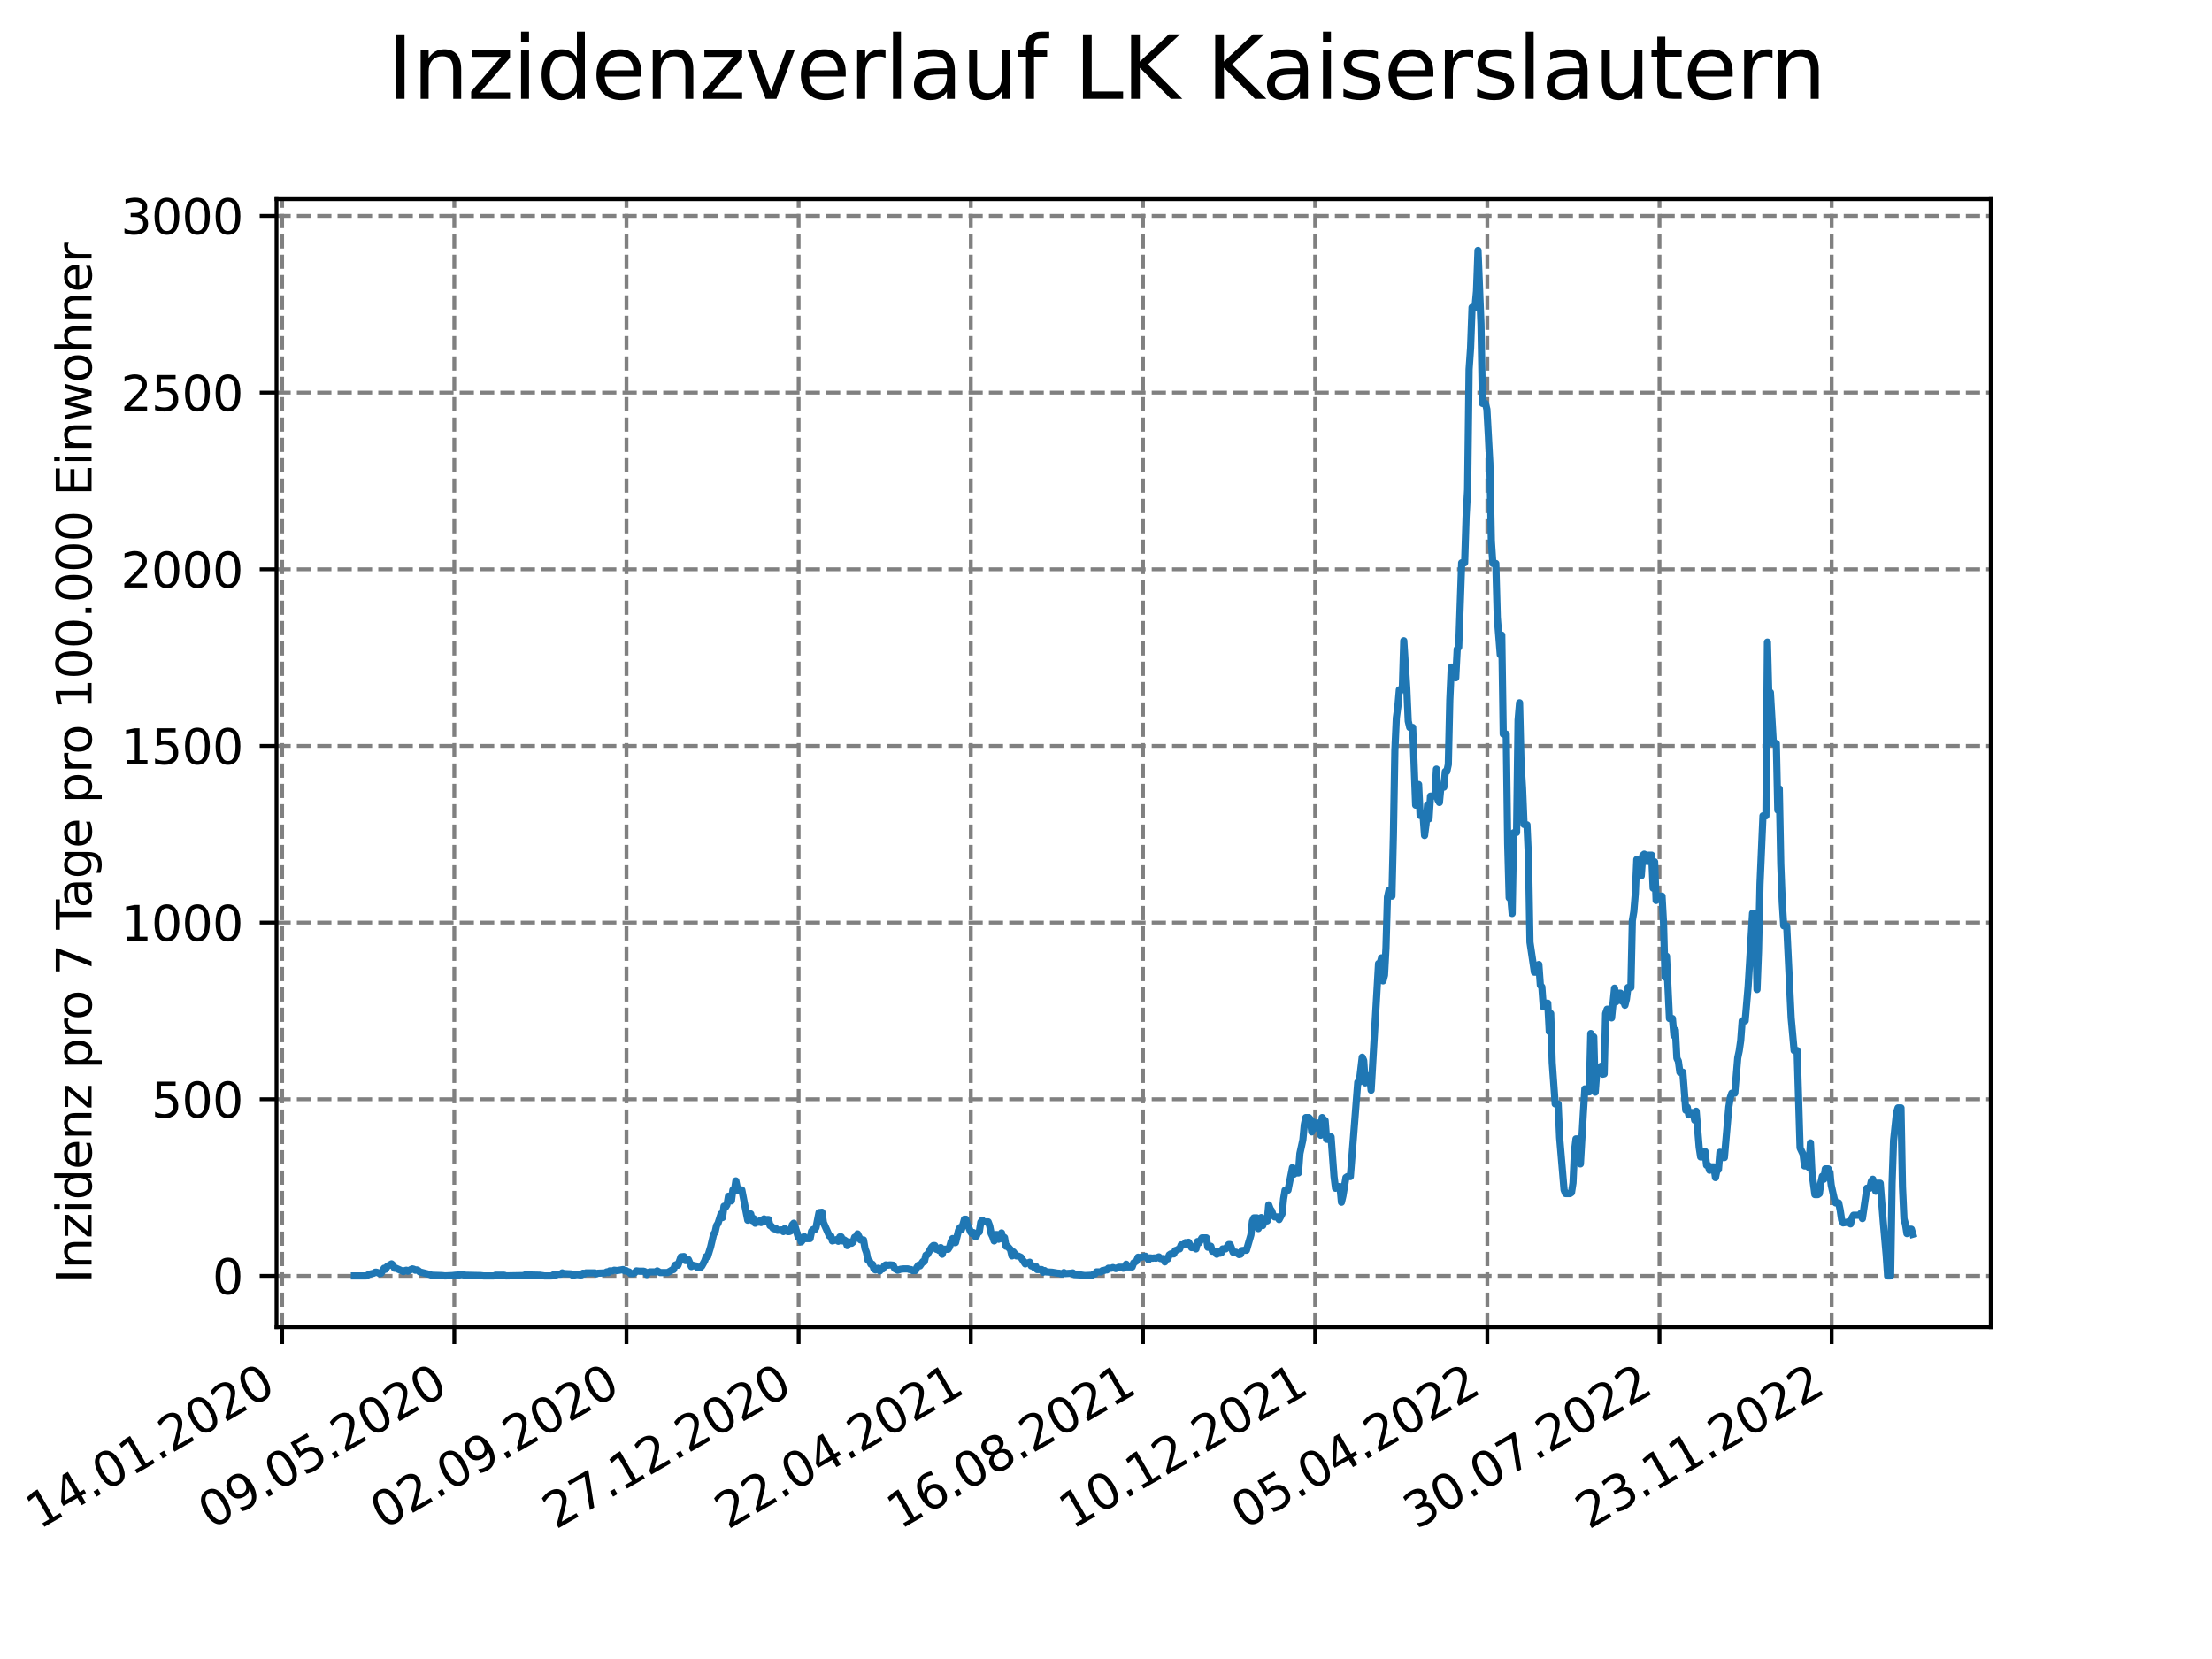 <?xml version="1.0" encoding="utf-8" standalone="no"?>
<!DOCTYPE svg PUBLIC "-//W3C//DTD SVG 1.1//EN"
  "http://www.w3.org/Graphics/SVG/1.1/DTD/svg11.dtd">
<svg xmlns:xlink="http://www.w3.org/1999/xlink" width="460.8pt" height="345.6pt" viewBox="0 0 460.8 345.6" xmlns="http://www.w3.org/2000/svg" version="1.1">
 <defs>
  <style type="text/css">*{stroke-linejoin: round; stroke-linecap: butt}</style>
 </defs>
 <g id="figure_1">
  <g id="patch_1">
   <path d="M 0 345.6 
L 460.8 345.6 
L 460.8 0 
L 0 0 
z
" style="fill: #ffffff"/>
  </g>
  <g id="axes_1">
   <g id="patch_2">
    <path d="M 57.6 276.48 
L 414.72 276.48 
L 414.72 41.472 
L 57.6 41.472 
z
" style="fill: #ffffff"/>
   </g>
   <g id="matplotlib.axis_1">
    <g id="xtick_1">
     <g id="line2d_1">
      <path d="M 58.772 276.48 
L 58.772 41.472 
" clip-path="url(#pdf95f301ed)" style="fill: none; stroke-dasharray: 2.96,1.28; stroke-dashoffset: 0; stroke: #808080; stroke-width: 0.8"/>
     </g>
     <g id="line2d_2">
      <defs>
       <path id="mb9cf28c8ad" d="M 0 0 
L 0 3.5 
" style="stroke: #000000; stroke-width: 0.8"/>
      </defs>
      <g>
       <use xlink:href="#mb9cf28c8ad" x="58.772" y="276.48" style="stroke: #000000; stroke-width: 0.8"/>
      </g>
     </g>
     <g id="text_1">
      <!-- 14.01.2020 -->
      <g transform="translate(8.147 318.689) rotate(-30) scale(0.1 -0.1)">
       <defs>
        <path id="DejaVuSans-31" d="M 794 531 
L 1825 531 
L 1825 4091 
L 703 3866 
L 703 4441 
L 1819 4666 
L 2450 4666 
L 2450 531 
L 3481 531 
L 3481 0 
L 794 0 
L 794 531 
z
" transform="scale(0.016)"/>
        <path id="DejaVuSans-34" d="M 2419 4116 
L 825 1625 
L 2419 1625 
L 2419 4116 
z
M 2253 4666 
L 3047 4666 
L 3047 1625 
L 3713 1625 
L 3713 1100 
L 3047 1100 
L 3047 0 
L 2419 0 
L 2419 1100 
L 313 1100 
L 313 1709 
L 2253 4666 
z
" transform="scale(0.016)"/>
        <path id="DejaVuSans-2e" d="M 684 794 
L 1344 794 
L 1344 0 
L 684 0 
L 684 794 
z
" transform="scale(0.016)"/>
        <path id="DejaVuSans-30" d="M 2034 4250 
Q 1547 4250 1301 3770 
Q 1056 3291 1056 2328 
Q 1056 1369 1301 889 
Q 1547 409 2034 409 
Q 2525 409 2770 889 
Q 3016 1369 3016 2328 
Q 3016 3291 2770 3770 
Q 2525 4250 2034 4250 
z
M 2034 4750 
Q 2819 4750 3233 4129 
Q 3647 3509 3647 2328 
Q 3647 1150 3233 529 
Q 2819 -91 2034 -91 
Q 1250 -91 836 529 
Q 422 1150 422 2328 
Q 422 3509 836 4129 
Q 1250 4750 2034 4750 
z
" transform="scale(0.016)"/>
        <path id="DejaVuSans-32" d="M 1228 531 
L 3431 531 
L 3431 0 
L 469 0 
L 469 531 
Q 828 903 1448 1529 
Q 2069 2156 2228 2338 
Q 2531 2678 2651 2914 
Q 2772 3150 2772 3378 
Q 2772 3750 2511 3984 
Q 2250 4219 1831 4219 
Q 1534 4219 1204 4116 
Q 875 4013 500 3803 
L 500 4441 
Q 881 4594 1212 4672 
Q 1544 4750 1819 4750 
Q 2544 4750 2975 4387 
Q 3406 4025 3406 3419 
Q 3406 3131 3298 2873 
Q 3191 2616 2906 2266 
Q 2828 2175 2409 1742 
Q 1991 1309 1228 531 
z
" transform="scale(0.016)"/>
       </defs>
       <use xlink:href="#DejaVuSans-31"/>
       <use xlink:href="#DejaVuSans-34" x="63.623"/>
       <use xlink:href="#DejaVuSans-2e" x="127.246"/>
       <use xlink:href="#DejaVuSans-30" x="159.033"/>
       <use xlink:href="#DejaVuSans-31" x="222.656"/>
       <use xlink:href="#DejaVuSans-2e" x="286.279"/>
       <use xlink:href="#DejaVuSans-32" x="318.066"/>
       <use xlink:href="#DejaVuSans-30" x="381.689"/>
       <use xlink:href="#DejaVuSans-32" x="445.312"/>
       <use xlink:href="#DejaVuSans-30" x="508.936"/>
      </g>
     </g>
    </g>
    <g id="xtick_2">
     <g id="line2d_3">
      <path d="M 94.639 276.48 
L 94.639 41.472 
" clip-path="url(#pdf95f301ed)" style="fill: none; stroke-dasharray: 2.96,1.28; stroke-dashoffset: 0; stroke: #808080; stroke-width: 0.8"/>
     </g>
     <g id="line2d_4">
      <g>
       <use xlink:href="#mb9cf28c8ad" x="94.639" y="276.48" style="stroke: #000000; stroke-width: 0.8"/>
      </g>
     </g>
     <g id="text_2">
      <!-- 09.05.2020 -->
      <g transform="translate(44.014 318.689) rotate(-30) scale(0.1 -0.1)">
       <defs>
        <path id="DejaVuSans-39" d="M 703 97 
L 703 672 
Q 941 559 1184 500 
Q 1428 441 1663 441 
Q 2288 441 2617 861 
Q 2947 1281 2994 2138 
Q 2813 1869 2534 1725 
Q 2256 1581 1919 1581 
Q 1219 1581 811 2004 
Q 403 2428 403 3163 
Q 403 3881 828 4315 
Q 1253 4750 1959 4750 
Q 2769 4750 3195 4129 
Q 3622 3509 3622 2328 
Q 3622 1225 3098 567 
Q 2575 -91 1691 -91 
Q 1453 -91 1209 -44 
Q 966 3 703 97 
z
M 1959 2075 
Q 2384 2075 2632 2365 
Q 2881 2656 2881 3163 
Q 2881 3666 2632 3958 
Q 2384 4250 1959 4250 
Q 1534 4250 1286 3958 
Q 1038 3666 1038 3163 
Q 1038 2656 1286 2365 
Q 1534 2075 1959 2075 
z
" transform="scale(0.016)"/>
        <path id="DejaVuSans-35" d="M 691 4666 
L 3169 4666 
L 3169 4134 
L 1269 4134 
L 1269 2991 
Q 1406 3038 1543 3061 
Q 1681 3084 1819 3084 
Q 2600 3084 3056 2656 
Q 3513 2228 3513 1497 
Q 3513 744 3044 326 
Q 2575 -91 1722 -91 
Q 1428 -91 1123 -41 
Q 819 9 494 109 
L 494 744 
Q 775 591 1075 516 
Q 1375 441 1709 441 
Q 2250 441 2565 725 
Q 2881 1009 2881 1497 
Q 2881 1984 2565 2268 
Q 2250 2553 1709 2553 
Q 1456 2553 1204 2497 
Q 953 2441 691 2322 
L 691 4666 
z
" transform="scale(0.016)"/>
       </defs>
       <use xlink:href="#DejaVuSans-30"/>
       <use xlink:href="#DejaVuSans-39" x="63.623"/>
       <use xlink:href="#DejaVuSans-2e" x="127.246"/>
       <use xlink:href="#DejaVuSans-30" x="159.033"/>
       <use xlink:href="#DejaVuSans-35" x="222.656"/>
       <use xlink:href="#DejaVuSans-2e" x="286.279"/>
       <use xlink:href="#DejaVuSans-32" x="318.066"/>
       <use xlink:href="#DejaVuSans-30" x="381.689"/>
       <use xlink:href="#DejaVuSans-32" x="445.312"/>
       <use xlink:href="#DejaVuSans-30" x="508.936"/>
      </g>
     </g>
    </g>
    <g id="xtick_3">
     <g id="line2d_5">
      <path d="M 130.506 276.48 
L 130.506 41.472 
" clip-path="url(#pdf95f301ed)" style="fill: none; stroke-dasharray: 2.96,1.28; stroke-dashoffset: 0; stroke: #808080; stroke-width: 0.8"/>
     </g>
     <g id="line2d_6">
      <g>
       <use xlink:href="#mb9cf28c8ad" x="130.506" y="276.48" style="stroke: #000000; stroke-width: 0.8"/>
      </g>
     </g>
     <g id="text_3">
      <!-- 02.09.2020 -->
      <g transform="translate(79.88 318.689) rotate(-30) scale(0.1 -0.1)">
       <use xlink:href="#DejaVuSans-30"/>
       <use xlink:href="#DejaVuSans-32" x="63.623"/>
       <use xlink:href="#DejaVuSans-2e" x="127.246"/>
       <use xlink:href="#DejaVuSans-30" x="159.033"/>
       <use xlink:href="#DejaVuSans-39" x="222.656"/>
       <use xlink:href="#DejaVuSans-2e" x="286.279"/>
       <use xlink:href="#DejaVuSans-32" x="318.066"/>
       <use xlink:href="#DejaVuSans-30" x="381.689"/>
       <use xlink:href="#DejaVuSans-32" x="445.312"/>
       <use xlink:href="#DejaVuSans-30" x="508.936"/>
      </g>
     </g>
    </g>
    <g id="xtick_4">
     <g id="line2d_7">
      <path d="M 166.372 276.48 
L 166.372 41.472 
" clip-path="url(#pdf95f301ed)" style="fill: none; stroke-dasharray: 2.96,1.28; stroke-dashoffset: 0; stroke: #808080; stroke-width: 0.8"/>
     </g>
     <g id="line2d_8">
      <g>
       <use xlink:href="#mb9cf28c8ad" x="166.372" y="276.48" style="stroke: #000000; stroke-width: 0.8"/>
      </g>
     </g>
     <g id="text_4">
      <!-- 27.12.2020 -->
      <g transform="translate(115.747 318.689) rotate(-30) scale(0.1 -0.1)">
       <defs>
        <path id="DejaVuSans-37" d="M 525 4666 
L 3525 4666 
L 3525 4397 
L 1831 0 
L 1172 0 
L 2766 4134 
L 525 4134 
L 525 4666 
z
" transform="scale(0.016)"/>
       </defs>
       <use xlink:href="#DejaVuSans-32"/>
       <use xlink:href="#DejaVuSans-37" x="63.623"/>
       <use xlink:href="#DejaVuSans-2e" x="127.246"/>
       <use xlink:href="#DejaVuSans-31" x="159.033"/>
       <use xlink:href="#DejaVuSans-32" x="222.656"/>
       <use xlink:href="#DejaVuSans-2e" x="286.279"/>
       <use xlink:href="#DejaVuSans-32" x="318.066"/>
       <use xlink:href="#DejaVuSans-30" x="381.689"/>
       <use xlink:href="#DejaVuSans-32" x="445.312"/>
       <use xlink:href="#DejaVuSans-30" x="508.936"/>
      </g>
     </g>
    </g>
    <g id="xtick_5">
     <g id="line2d_9">
      <path d="M 202.239 276.48 
L 202.239 41.472 
" clip-path="url(#pdf95f301ed)" style="fill: none; stroke-dasharray: 2.96,1.28; stroke-dashoffset: 0; stroke: #808080; stroke-width: 0.8"/>
     </g>
     <g id="line2d_10">
      <g>
       <use xlink:href="#mb9cf28c8ad" x="202.239" y="276.48" style="stroke: #000000; stroke-width: 0.8"/>
      </g>
     </g>
     <g id="text_5">
      <!-- 22.04.2021 -->
      <g transform="translate(151.614 318.689) rotate(-30) scale(0.1 -0.1)">
       <use xlink:href="#DejaVuSans-32"/>
       <use xlink:href="#DejaVuSans-32" x="63.623"/>
       <use xlink:href="#DejaVuSans-2e" x="127.246"/>
       <use xlink:href="#DejaVuSans-30" x="159.033"/>
       <use xlink:href="#DejaVuSans-34" x="222.656"/>
       <use xlink:href="#DejaVuSans-2e" x="286.279"/>
       <use xlink:href="#DejaVuSans-32" x="318.066"/>
       <use xlink:href="#DejaVuSans-30" x="381.689"/>
       <use xlink:href="#DejaVuSans-32" x="445.312"/>
       <use xlink:href="#DejaVuSans-31" x="508.936"/>
      </g>
     </g>
    </g>
    <g id="xtick_6">
     <g id="line2d_11">
      <path d="M 238.105 276.48 
L 238.105 41.472 
" clip-path="url(#pdf95f301ed)" style="fill: none; stroke-dasharray: 2.96,1.28; stroke-dashoffset: 0; stroke: #808080; stroke-width: 0.8"/>
     </g>
     <g id="line2d_12">
      <g>
       <use xlink:href="#mb9cf28c8ad" x="238.105" y="276.48" style="stroke: #000000; stroke-width: 0.8"/>
      </g>
     </g>
     <g id="text_6">
      <!-- 16.08.2021 -->
      <g transform="translate(187.48 318.689) rotate(-30) scale(0.1 -0.1)">
       <defs>
        <path id="DejaVuSans-36" d="M 2113 2584 
Q 1688 2584 1439 2293 
Q 1191 2003 1191 1497 
Q 1191 994 1439 701 
Q 1688 409 2113 409 
Q 2538 409 2786 701 
Q 3034 994 3034 1497 
Q 3034 2003 2786 2293 
Q 2538 2584 2113 2584 
z
M 3366 4563 
L 3366 3988 
Q 3128 4100 2886 4159 
Q 2644 4219 2406 4219 
Q 1781 4219 1451 3797 
Q 1122 3375 1075 2522 
Q 1259 2794 1537 2939 
Q 1816 3084 2150 3084 
Q 2853 3084 3261 2657 
Q 3669 2231 3669 1497 
Q 3669 778 3244 343 
Q 2819 -91 2113 -91 
Q 1303 -91 875 529 
Q 447 1150 447 2328 
Q 447 3434 972 4092 
Q 1497 4750 2381 4750 
Q 2619 4750 2861 4703 
Q 3103 4656 3366 4563 
z
" transform="scale(0.016)"/>
        <path id="DejaVuSans-38" d="M 2034 2216 
Q 1584 2216 1326 1975 
Q 1069 1734 1069 1313 
Q 1069 891 1326 650 
Q 1584 409 2034 409 
Q 2484 409 2743 651 
Q 3003 894 3003 1313 
Q 3003 1734 2745 1975 
Q 2488 2216 2034 2216 
z
M 1403 2484 
Q 997 2584 770 2862 
Q 544 3141 544 3541 
Q 544 4100 942 4425 
Q 1341 4750 2034 4750 
Q 2731 4750 3128 4425 
Q 3525 4100 3525 3541 
Q 3525 3141 3298 2862 
Q 3072 2584 2669 2484 
Q 3125 2378 3379 2068 
Q 3634 1759 3634 1313 
Q 3634 634 3220 271 
Q 2806 -91 2034 -91 
Q 1263 -91 848 271 
Q 434 634 434 1313 
Q 434 1759 690 2068 
Q 947 2378 1403 2484 
z
M 1172 3481 
Q 1172 3119 1398 2916 
Q 1625 2713 2034 2713 
Q 2441 2713 2670 2916 
Q 2900 3119 2900 3481 
Q 2900 3844 2670 4047 
Q 2441 4250 2034 4250 
Q 1625 4250 1398 4047 
Q 1172 3844 1172 3481 
z
" transform="scale(0.016)"/>
       </defs>
       <use xlink:href="#DejaVuSans-31"/>
       <use xlink:href="#DejaVuSans-36" x="63.623"/>
       <use xlink:href="#DejaVuSans-2e" x="127.246"/>
       <use xlink:href="#DejaVuSans-30" x="159.033"/>
       <use xlink:href="#DejaVuSans-38" x="222.656"/>
       <use xlink:href="#DejaVuSans-2e" x="286.279"/>
       <use xlink:href="#DejaVuSans-32" x="318.066"/>
       <use xlink:href="#DejaVuSans-30" x="381.689"/>
       <use xlink:href="#DejaVuSans-32" x="445.312"/>
       <use xlink:href="#DejaVuSans-31" x="508.936"/>
      </g>
     </g>
    </g>
    <g id="xtick_7">
     <g id="line2d_13">
      <path d="M 273.972 276.48 
L 273.972 41.472 
" clip-path="url(#pdf95f301ed)" style="fill: none; stroke-dasharray: 2.96,1.28; stroke-dashoffset: 0; stroke: #808080; stroke-width: 0.8"/>
     </g>
     <g id="line2d_14">
      <g>
       <use xlink:href="#mb9cf28c8ad" x="273.972" y="276.48" style="stroke: #000000; stroke-width: 0.8"/>
      </g>
     </g>
     <g id="text_7">
      <!-- 10.12.2021 -->
      <g transform="translate(223.347 318.689) rotate(-30) scale(0.1 -0.1)">
       <use xlink:href="#DejaVuSans-31"/>
       <use xlink:href="#DejaVuSans-30" x="63.623"/>
       <use xlink:href="#DejaVuSans-2e" x="127.246"/>
       <use xlink:href="#DejaVuSans-31" x="159.033"/>
       <use xlink:href="#DejaVuSans-32" x="222.656"/>
       <use xlink:href="#DejaVuSans-2e" x="286.279"/>
       <use xlink:href="#DejaVuSans-32" x="318.066"/>
       <use xlink:href="#DejaVuSans-30" x="381.689"/>
       <use xlink:href="#DejaVuSans-32" x="445.312"/>
       <use xlink:href="#DejaVuSans-31" x="508.936"/>
      </g>
     </g>
    </g>
    <g id="xtick_8">
     <g id="line2d_15">
      <path d="M 309.839 276.48 
L 309.839 41.472 
" clip-path="url(#pdf95f301ed)" style="fill: none; stroke-dasharray: 2.96,1.28; stroke-dashoffset: 0; stroke: #808080; stroke-width: 0.8"/>
     </g>
     <g id="line2d_16">
      <g>
       <use xlink:href="#mb9cf28c8ad" x="309.839" y="276.48" style="stroke: #000000; stroke-width: 0.8"/>
      </g>
     </g>
     <g id="text_8">
      <!-- 05.04.2022 -->
      <g transform="translate(259.213 318.689) rotate(-30) scale(0.1 -0.1)">
       <use xlink:href="#DejaVuSans-30"/>
       <use xlink:href="#DejaVuSans-35" x="63.623"/>
       <use xlink:href="#DejaVuSans-2e" x="127.246"/>
       <use xlink:href="#DejaVuSans-30" x="159.033"/>
       <use xlink:href="#DejaVuSans-34" x="222.656"/>
       <use xlink:href="#DejaVuSans-2e" x="286.279"/>
       <use xlink:href="#DejaVuSans-32" x="318.066"/>
       <use xlink:href="#DejaVuSans-30" x="381.689"/>
       <use xlink:href="#DejaVuSans-32" x="445.312"/>
       <use xlink:href="#DejaVuSans-32" x="508.936"/>
      </g>
     </g>
    </g>
    <g id="xtick_9">
     <g id="line2d_17">
      <path d="M 345.705 276.48 
L 345.705 41.472 
" clip-path="url(#pdf95f301ed)" style="fill: none; stroke-dasharray: 2.96,1.28; stroke-dashoffset: 0; stroke: #808080; stroke-width: 0.8"/>
     </g>
     <g id="line2d_18">
      <g>
       <use xlink:href="#mb9cf28c8ad" x="345.705" y="276.48" style="stroke: #000000; stroke-width: 0.8"/>
      </g>
     </g>
     <g id="text_9">
      <!-- 30.07.2022 -->
      <g transform="translate(295.08 318.689) rotate(-30) scale(0.1 -0.1)">
       <defs>
        <path id="DejaVuSans-33" d="M 2597 2516 
Q 3050 2419 3304 2112 
Q 3559 1806 3559 1356 
Q 3559 666 3084 287 
Q 2609 -91 1734 -91 
Q 1441 -91 1130 -33 
Q 819 25 488 141 
L 488 750 
Q 750 597 1062 519 
Q 1375 441 1716 441 
Q 2309 441 2620 675 
Q 2931 909 2931 1356 
Q 2931 1769 2642 2001 
Q 2353 2234 1838 2234 
L 1294 2234 
L 1294 2753 
L 1863 2753 
Q 2328 2753 2575 2939 
Q 2822 3125 2822 3475 
Q 2822 3834 2567 4026 
Q 2313 4219 1838 4219 
Q 1578 4219 1281 4162 
Q 984 4106 628 3988 
L 628 4550 
Q 988 4650 1302 4700 
Q 1616 4750 1894 4750 
Q 2613 4750 3031 4423 
Q 3450 4097 3450 3541 
Q 3450 3153 3228 2886 
Q 3006 2619 2597 2516 
z
" transform="scale(0.016)"/>
       </defs>
       <use xlink:href="#DejaVuSans-33"/>
       <use xlink:href="#DejaVuSans-30" x="63.623"/>
       <use xlink:href="#DejaVuSans-2e" x="127.246"/>
       <use xlink:href="#DejaVuSans-30" x="159.033"/>
       <use xlink:href="#DejaVuSans-37" x="222.656"/>
       <use xlink:href="#DejaVuSans-2e" x="286.279"/>
       <use xlink:href="#DejaVuSans-32" x="318.066"/>
       <use xlink:href="#DejaVuSans-30" x="381.689"/>
       <use xlink:href="#DejaVuSans-32" x="445.312"/>
       <use xlink:href="#DejaVuSans-32" x="508.936"/>
      </g>
     </g>
    </g>
    <g id="xtick_10">
     <g id="line2d_19">
      <path d="M 381.572 276.48 
L 381.572 41.472 
" clip-path="url(#pdf95f301ed)" style="fill: none; stroke-dasharray: 2.96,1.28; stroke-dashoffset: 0; stroke: #808080; stroke-width: 0.8"/>
     </g>
     <g id="line2d_20">
      <g>
       <use xlink:href="#mb9cf28c8ad" x="381.572" y="276.48" style="stroke: #000000; stroke-width: 0.8"/>
      </g>
     </g>
     <g id="text_10">
      <!-- 23.11.2022 -->
      <g transform="translate(330.947 318.689) rotate(-30) scale(0.1 -0.1)">
       <use xlink:href="#DejaVuSans-32"/>
       <use xlink:href="#DejaVuSans-33" x="63.623"/>
       <use xlink:href="#DejaVuSans-2e" x="127.246"/>
       <use xlink:href="#DejaVuSans-31" x="159.033"/>
       <use xlink:href="#DejaVuSans-31" x="222.656"/>
       <use xlink:href="#DejaVuSans-2e" x="286.279"/>
       <use xlink:href="#DejaVuSans-32" x="318.066"/>
       <use xlink:href="#DejaVuSans-30" x="381.689"/>
       <use xlink:href="#DejaVuSans-32" x="445.312"/>
       <use xlink:href="#DejaVuSans-32" x="508.936"/>
      </g>
     </g>
    </g>
   </g>
   <g id="matplotlib.axis_2">
    <g id="ytick_1">
     <g id="line2d_21">
      <path d="M 57.6 265.798 
L 414.72 265.798 
" clip-path="url(#pdf95f301ed)" style="fill: none; stroke-dasharray: 2.96,1.28; stroke-dashoffset: 0; stroke: #808080; stroke-width: 0.8"/>
     </g>
     <g id="line2d_22">
      <defs>
       <path id="m185669de02" d="M 0 0 
L -3.5 0 
" style="stroke: #000000; stroke-width: 0.8"/>
      </defs>
      <g>
       <use xlink:href="#m185669de02" x="57.6" y="265.798" style="stroke: #000000; stroke-width: 0.8"/>
      </g>
     </g>
     <g id="text_11">
      <!-- 0 -->
      <g transform="translate(44.237 269.597) scale(0.1 -0.1)">
       <use xlink:href="#DejaVuSans-30"/>
      </g>
     </g>
    </g>
    <g id="ytick_2">
     <g id="line2d_23">
      <path d="M 57.6 228.994 
L 414.72 228.994 
" clip-path="url(#pdf95f301ed)" style="fill: none; stroke-dasharray: 2.96,1.28; stroke-dashoffset: 0; stroke: #808080; stroke-width: 0.8"/>
     </g>
     <g id="line2d_24">
      <g>
       <use xlink:href="#m185669de02" x="57.6" y="228.994" style="stroke: #000000; stroke-width: 0.8"/>
      </g>
     </g>
     <g id="text_12">
      <!-- 500 -->
      <g transform="translate(31.512 232.793) scale(0.1 -0.1)">
       <use xlink:href="#DejaVuSans-35"/>
       <use xlink:href="#DejaVuSans-30" x="63.623"/>
       <use xlink:href="#DejaVuSans-30" x="127.246"/>
      </g>
     </g>
    </g>
    <g id="ytick_3">
     <g id="line2d_25">
      <path d="M 57.6 192.19 
L 414.72 192.19 
" clip-path="url(#pdf95f301ed)" style="fill: none; stroke-dasharray: 2.96,1.28; stroke-dashoffset: 0; stroke: #808080; stroke-width: 0.8"/>
     </g>
     <g id="line2d_26">
      <g>
       <use xlink:href="#m185669de02" x="57.6" y="192.19" style="stroke: #000000; stroke-width: 0.8"/>
      </g>
     </g>
     <g id="text_13">
      <!-- 1000 -->
      <g transform="translate(25.15 195.989) scale(0.1 -0.1)">
       <use xlink:href="#DejaVuSans-31"/>
       <use xlink:href="#DejaVuSans-30" x="63.623"/>
       <use xlink:href="#DejaVuSans-30" x="127.246"/>
       <use xlink:href="#DejaVuSans-30" x="190.869"/>
      </g>
     </g>
    </g>
    <g id="ytick_4">
     <g id="line2d_27">
      <path d="M 57.6 155.386 
L 414.72 155.386 
" clip-path="url(#pdf95f301ed)" style="fill: none; stroke-dasharray: 2.96,1.28; stroke-dashoffset: 0; stroke: #808080; stroke-width: 0.8"/>
     </g>
     <g id="line2d_28">
      <g>
       <use xlink:href="#m185669de02" x="57.6" y="155.386" style="stroke: #000000; stroke-width: 0.8"/>
      </g>
     </g>
     <g id="text_14">
      <!-- 1500 -->
      <g transform="translate(25.15 159.185) scale(0.1 -0.1)">
       <use xlink:href="#DejaVuSans-31"/>
       <use xlink:href="#DejaVuSans-35" x="63.623"/>
       <use xlink:href="#DejaVuSans-30" x="127.246"/>
       <use xlink:href="#DejaVuSans-30" x="190.869"/>
      </g>
     </g>
    </g>
    <g id="ytick_5">
     <g id="line2d_29">
      <path d="M 57.6 118.582 
L 414.72 118.582 
" clip-path="url(#pdf95f301ed)" style="fill: none; stroke-dasharray: 2.96,1.28; stroke-dashoffset: 0; stroke: #808080; stroke-width: 0.8"/>
     </g>
     <g id="line2d_30">
      <g>
       <use xlink:href="#m185669de02" x="57.6" y="118.582" style="stroke: #000000; stroke-width: 0.8"/>
      </g>
     </g>
     <g id="text_15">
      <!-- 2000 -->
      <g transform="translate(25.15 122.382) scale(0.1 -0.1)">
       <use xlink:href="#DejaVuSans-32"/>
       <use xlink:href="#DejaVuSans-30" x="63.623"/>
       <use xlink:href="#DejaVuSans-30" x="127.246"/>
       <use xlink:href="#DejaVuSans-30" x="190.869"/>
      </g>
     </g>
    </g>
    <g id="ytick_6">
     <g id="line2d_31">
      <path d="M 57.6 81.778 
L 414.72 81.778 
" clip-path="url(#pdf95f301ed)" style="fill: none; stroke-dasharray: 2.96,1.28; stroke-dashoffset: 0; stroke: #808080; stroke-width: 0.8"/>
     </g>
     <g id="line2d_32">
      <g>
       <use xlink:href="#m185669de02" x="57.6" y="81.778" style="stroke: #000000; stroke-width: 0.8"/>
      </g>
     </g>
     <g id="text_16">
      <!-- 2500 -->
      <g transform="translate(25.15 85.578) scale(0.1 -0.1)">
       <use xlink:href="#DejaVuSans-32"/>
       <use xlink:href="#DejaVuSans-35" x="63.623"/>
       <use xlink:href="#DejaVuSans-30" x="127.246"/>
       <use xlink:href="#DejaVuSans-30" x="190.869"/>
      </g>
     </g>
    </g>
    <g id="ytick_7">
     <g id="line2d_33">
      <path d="M 57.6 44.975 
L 414.72 44.975 
" clip-path="url(#pdf95f301ed)" style="fill: none; stroke-dasharray: 2.96,1.28; stroke-dashoffset: 0; stroke: #808080; stroke-width: 0.8"/>
     </g>
     <g id="line2d_34">
      <g>
       <use xlink:href="#m185669de02" x="57.6" y="44.975" style="stroke: #000000; stroke-width: 0.8"/>
      </g>
     </g>
     <g id="text_17">
      <!-- 3000 -->
      <g transform="translate(25.15 48.774) scale(0.1 -0.1)">
       <use xlink:href="#DejaVuSans-33"/>
       <use xlink:href="#DejaVuSans-30" x="63.623"/>
       <use xlink:href="#DejaVuSans-30" x="127.246"/>
       <use xlink:href="#DejaVuSans-30" x="190.869"/>
      </g>
     </g>
    </g>
    <g id="text_18">
     <!-- Inzidenz pro 7 Tage pro 100.000 Einwohner -->
     <g transform="translate(19.07 267.301) rotate(-90) scale(0.1 -0.1)">
      <defs>
       <path id="DejaVuSans-49" d="M 628 4666 
L 1259 4666 
L 1259 0 
L 628 0 
L 628 4666 
z
" transform="scale(0.016)"/>
       <path id="DejaVuSans-6e" d="M 3513 2113 
L 3513 0 
L 2938 0 
L 2938 2094 
Q 2938 2591 2744 2837 
Q 2550 3084 2163 3084 
Q 1697 3084 1428 2787 
Q 1159 2491 1159 1978 
L 1159 0 
L 581 0 
L 581 3500 
L 1159 3500 
L 1159 2956 
Q 1366 3272 1645 3428 
Q 1925 3584 2291 3584 
Q 2894 3584 3203 3211 
Q 3513 2838 3513 2113 
z
" transform="scale(0.016)"/>
       <path id="DejaVuSans-7a" d="M 353 3500 
L 3084 3500 
L 3084 2975 
L 922 459 
L 3084 459 
L 3084 0 
L 275 0 
L 275 525 
L 2438 3041 
L 353 3041 
L 353 3500 
z
" transform="scale(0.016)"/>
       <path id="DejaVuSans-69" d="M 603 3500 
L 1178 3500 
L 1178 0 
L 603 0 
L 603 3500 
z
M 603 4863 
L 1178 4863 
L 1178 4134 
L 603 4134 
L 603 4863 
z
" transform="scale(0.016)"/>
       <path id="DejaVuSans-64" d="M 2906 2969 
L 2906 4863 
L 3481 4863 
L 3481 0 
L 2906 0 
L 2906 525 
Q 2725 213 2448 61 
Q 2172 -91 1784 -91 
Q 1150 -91 751 415 
Q 353 922 353 1747 
Q 353 2572 751 3078 
Q 1150 3584 1784 3584 
Q 2172 3584 2448 3432 
Q 2725 3281 2906 2969 
z
M 947 1747 
Q 947 1113 1208 752 
Q 1469 391 1925 391 
Q 2381 391 2643 752 
Q 2906 1113 2906 1747 
Q 2906 2381 2643 2742 
Q 2381 3103 1925 3103 
Q 1469 3103 1208 2742 
Q 947 2381 947 1747 
z
" transform="scale(0.016)"/>
       <path id="DejaVuSans-65" d="M 3597 1894 
L 3597 1613 
L 953 1613 
Q 991 1019 1311 708 
Q 1631 397 2203 397 
Q 2534 397 2845 478 
Q 3156 559 3463 722 
L 3463 178 
Q 3153 47 2828 -22 
Q 2503 -91 2169 -91 
Q 1331 -91 842 396 
Q 353 884 353 1716 
Q 353 2575 817 3079 
Q 1281 3584 2069 3584 
Q 2775 3584 3186 3129 
Q 3597 2675 3597 1894 
z
M 3022 2063 
Q 3016 2534 2758 2815 
Q 2500 3097 2075 3097 
Q 1594 3097 1305 2825 
Q 1016 2553 972 2059 
L 3022 2063 
z
" transform="scale(0.016)"/>
       <path id="DejaVuSans-20" transform="scale(0.016)"/>
       <path id="DejaVuSans-70" d="M 1159 525 
L 1159 -1331 
L 581 -1331 
L 581 3500 
L 1159 3500 
L 1159 2969 
Q 1341 3281 1617 3432 
Q 1894 3584 2278 3584 
Q 2916 3584 3314 3078 
Q 3713 2572 3713 1747 
Q 3713 922 3314 415 
Q 2916 -91 2278 -91 
Q 1894 -91 1617 61 
Q 1341 213 1159 525 
z
M 3116 1747 
Q 3116 2381 2855 2742 
Q 2594 3103 2138 3103 
Q 1681 3103 1420 2742 
Q 1159 2381 1159 1747 
Q 1159 1113 1420 752 
Q 1681 391 2138 391 
Q 2594 391 2855 752 
Q 3116 1113 3116 1747 
z
" transform="scale(0.016)"/>
       <path id="DejaVuSans-72" d="M 2631 2963 
Q 2534 3019 2420 3045 
Q 2306 3072 2169 3072 
Q 1681 3072 1420 2755 
Q 1159 2438 1159 1844 
L 1159 0 
L 581 0 
L 581 3500 
L 1159 3500 
L 1159 2956 
Q 1341 3275 1631 3429 
Q 1922 3584 2338 3584 
Q 2397 3584 2469 3576 
Q 2541 3569 2628 3553 
L 2631 2963 
z
" transform="scale(0.016)"/>
       <path id="DejaVuSans-6f" d="M 1959 3097 
Q 1497 3097 1228 2736 
Q 959 2375 959 1747 
Q 959 1119 1226 758 
Q 1494 397 1959 397 
Q 2419 397 2687 759 
Q 2956 1122 2956 1747 
Q 2956 2369 2687 2733 
Q 2419 3097 1959 3097 
z
M 1959 3584 
Q 2709 3584 3137 3096 
Q 3566 2609 3566 1747 
Q 3566 888 3137 398 
Q 2709 -91 1959 -91 
Q 1206 -91 779 398 
Q 353 888 353 1747 
Q 353 2609 779 3096 
Q 1206 3584 1959 3584 
z
" transform="scale(0.016)"/>
       <path id="DejaVuSans-54" d="M -19 4666 
L 3928 4666 
L 3928 4134 
L 2272 4134 
L 2272 0 
L 1638 0 
L 1638 4134 
L -19 4134 
L -19 4666 
z
" transform="scale(0.016)"/>
       <path id="DejaVuSans-61" d="M 2194 1759 
Q 1497 1759 1228 1600 
Q 959 1441 959 1056 
Q 959 750 1161 570 
Q 1363 391 1709 391 
Q 2188 391 2477 730 
Q 2766 1069 2766 1631 
L 2766 1759 
L 2194 1759 
z
M 3341 1997 
L 3341 0 
L 2766 0 
L 2766 531 
Q 2569 213 2275 61 
Q 1981 -91 1556 -91 
Q 1019 -91 701 211 
Q 384 513 384 1019 
Q 384 1609 779 1909 
Q 1175 2209 1959 2209 
L 2766 2209 
L 2766 2266 
Q 2766 2663 2505 2880 
Q 2244 3097 1772 3097 
Q 1472 3097 1187 3025 
Q 903 2953 641 2809 
L 641 3341 
Q 956 3463 1253 3523 
Q 1550 3584 1831 3584 
Q 2591 3584 2966 3190 
Q 3341 2797 3341 1997 
z
" transform="scale(0.016)"/>
       <path id="DejaVuSans-67" d="M 2906 1791 
Q 2906 2416 2648 2759 
Q 2391 3103 1925 3103 
Q 1463 3103 1205 2759 
Q 947 2416 947 1791 
Q 947 1169 1205 825 
Q 1463 481 1925 481 
Q 2391 481 2648 825 
Q 2906 1169 2906 1791 
z
M 3481 434 
Q 3481 -459 3084 -895 
Q 2688 -1331 1869 -1331 
Q 1566 -1331 1297 -1286 
Q 1028 -1241 775 -1147 
L 775 -588 
Q 1028 -725 1275 -790 
Q 1522 -856 1778 -856 
Q 2344 -856 2625 -561 
Q 2906 -266 2906 331 
L 2906 616 
Q 2728 306 2450 153 
Q 2172 0 1784 0 
Q 1141 0 747 490 
Q 353 981 353 1791 
Q 353 2603 747 3093 
Q 1141 3584 1784 3584 
Q 2172 3584 2450 3431 
Q 2728 3278 2906 2969 
L 2906 3500 
L 3481 3500 
L 3481 434 
z
" transform="scale(0.016)"/>
       <path id="DejaVuSans-45" d="M 628 4666 
L 3578 4666 
L 3578 4134 
L 1259 4134 
L 1259 2753 
L 3481 2753 
L 3481 2222 
L 1259 2222 
L 1259 531 
L 3634 531 
L 3634 0 
L 628 0 
L 628 4666 
z
" transform="scale(0.016)"/>
       <path id="DejaVuSans-77" d="M 269 3500 
L 844 3500 
L 1563 769 
L 2278 3500 
L 2956 3500 
L 3675 769 
L 4391 3500 
L 4966 3500 
L 4050 0 
L 3372 0 
L 2619 2869 
L 1863 0 
L 1184 0 
L 269 3500 
z
" transform="scale(0.016)"/>
       <path id="DejaVuSans-68" d="M 3513 2113 
L 3513 0 
L 2938 0 
L 2938 2094 
Q 2938 2591 2744 2837 
Q 2550 3084 2163 3084 
Q 1697 3084 1428 2787 
Q 1159 2491 1159 1978 
L 1159 0 
L 581 0 
L 581 4863 
L 1159 4863 
L 1159 2956 
Q 1366 3272 1645 3428 
Q 1925 3584 2291 3584 
Q 2894 3584 3203 3211 
Q 3513 2838 3513 2113 
z
" transform="scale(0.016)"/>
      </defs>
      <use xlink:href="#DejaVuSans-49"/>
      <use xlink:href="#DejaVuSans-6e" x="29.492"/>
      <use xlink:href="#DejaVuSans-7a" x="92.871"/>
      <use xlink:href="#DejaVuSans-69" x="145.361"/>
      <use xlink:href="#DejaVuSans-64" x="173.145"/>
      <use xlink:href="#DejaVuSans-65" x="236.621"/>
      <use xlink:href="#DejaVuSans-6e" x="298.145"/>
      <use xlink:href="#DejaVuSans-7a" x="361.523"/>
      <use xlink:href="#DejaVuSans-20" x="414.014"/>
      <use xlink:href="#DejaVuSans-70" x="445.801"/>
      <use xlink:href="#DejaVuSans-72" x="509.277"/>
      <use xlink:href="#DejaVuSans-6f" x="548.141"/>
      <use xlink:href="#DejaVuSans-20" x="609.322"/>
      <use xlink:href="#DejaVuSans-37" x="641.109"/>
      <use xlink:href="#DejaVuSans-20" x="704.732"/>
      <use xlink:href="#DejaVuSans-54" x="736.52"/>
      <use xlink:href="#DejaVuSans-61" x="781.104"/>
      <use xlink:href="#DejaVuSans-67" x="842.383"/>
      <use xlink:href="#DejaVuSans-65" x="905.859"/>
      <use xlink:href="#DejaVuSans-20" x="967.383"/>
      <use xlink:href="#DejaVuSans-70" x="999.17"/>
      <use xlink:href="#DejaVuSans-72" x="1062.646"/>
      <use xlink:href="#DejaVuSans-6f" x="1101.51"/>
      <use xlink:href="#DejaVuSans-20" x="1162.691"/>
      <use xlink:href="#DejaVuSans-31" x="1194.479"/>
      <use xlink:href="#DejaVuSans-30" x="1258.102"/>
      <use xlink:href="#DejaVuSans-30" x="1321.725"/>
      <use xlink:href="#DejaVuSans-2e" x="1385.348"/>
      <use xlink:href="#DejaVuSans-30" x="1417.135"/>
      <use xlink:href="#DejaVuSans-30" x="1480.758"/>
      <use xlink:href="#DejaVuSans-30" x="1544.381"/>
      <use xlink:href="#DejaVuSans-20" x="1608.004"/>
      <use xlink:href="#DejaVuSans-45" x="1639.791"/>
      <use xlink:href="#DejaVuSans-69" x="1702.975"/>
      <use xlink:href="#DejaVuSans-6e" x="1730.758"/>
      <use xlink:href="#DejaVuSans-77" x="1794.137"/>
      <use xlink:href="#DejaVuSans-6f" x="1875.924"/>
      <use xlink:href="#DejaVuSans-68" x="1937.105"/>
      <use xlink:href="#DejaVuSans-6e" x="2000.484"/>
      <use xlink:href="#DejaVuSans-65" x="2063.863"/>
      <use xlink:href="#DejaVuSans-72" x="2125.387"/>
     </g>
    </g>
   </g>
   <g id="line2d_35">
    <path d="M 73.833 265.798 
L 76.306 265.798 
L 76.925 265.451 
L 77.852 265.242 
L 78.161 265.034 
L 78.471 265.034 
L 79.089 265.312 
L 79.398 265.242 
L 80.017 264.2 
L 80.326 264.409 
L 80.635 263.853 
L 81.563 263.297 
L 81.872 263.575 
L 82.181 264.2 
L 82.49 264.2 
L 84.036 264.895 
L 84.345 264.687 
L 84.655 264.617 
L 84.964 264.825 
L 85.582 264.478 
L 85.891 264.339 
L 86.201 264.409 
L 86.51 264.617 
L 86.819 264.548 
L 87.128 264.687 
L 87.437 264.964 
L 89.602 265.52 
L 89.911 265.659 
L 92.075 265.728 
L 92.694 265.798 
L 94.24 265.728 
L 94.858 265.659 
L 95.786 265.589 
L 96.095 265.52 
L 97.022 265.659 
L 100.114 265.728 
L 100.733 265.798 
L 102.897 265.798 
L 103.206 265.659 
L 105.061 265.659 
L 105.371 265.798 
L 109.081 265.728 
L 109.39 265.589 
L 112.482 265.659 
L 113.41 265.798 
L 114.956 265.798 
L 115.265 265.589 
L 115.883 265.589 
L 116.192 265.451 
L 116.811 265.451 
L 117.12 265.173 
L 117.429 265.312 
L 118.975 265.381 
L 119.284 265.659 
L 120.212 265.52 
L 120.83 265.589 
L 121.14 265.589 
L 121.449 265.242 
L 121.758 265.381 
L 122.067 265.173 
L 123.922 265.173 
L 124.231 265.381 
L 124.541 265.242 
L 126.087 265.173 
L 126.396 264.964 
L 126.705 265.103 
L 127.014 264.756 
L 127.633 264.756 
L 127.942 264.617 
L 128.56 264.687 
L 129.797 264.478 
L 130.106 264.756 
L 130.415 264.687 
L 130.725 264.895 
L 131.034 264.964 
L 131.343 265.312 
L 131.961 265.312 
L 132.271 265.103 
L 132.58 264.756 
L 133.198 264.825 
L 134.126 264.825 
L 134.435 264.964 
L 134.744 265.52 
L 135.053 265.103 
L 135.362 264.964 
L 136.599 264.964 
L 136.908 264.756 
L 137.527 265.103 
L 139.073 265.103 
L 139.691 264.756 
L 140 264.548 
L 140.31 264.478 
L 140.619 263.575 
L 140.928 263.436 
L 141.237 263.575 
L 141.856 261.839 
L 142.474 261.769 
L 142.783 262.603 
L 143.402 262.395 
L 144.02 263.853 
L 144.329 263.575 
L 144.638 263.714 
L 144.948 263.714 
L 145.257 264.061 
L 145.566 263.992 
L 145.875 264.061 
L 146.184 263.784 
L 146.803 262.672 
L 147.112 261.769 
L 147.421 261.769 
L 148.039 259.755 
L 148.658 257.116 
L 148.967 256.699 
L 149.276 255.31 
L 149.585 254.824 
L 150.204 252.879 
L 150.513 253.643 
L 150.822 251.282 
L 151.131 251.49 
L 151.441 251.004 
L 151.75 249.198 
L 152.059 250.032 
L 152.368 250.17 
L 152.677 247.878 
L 152.987 248.017 
L 153.296 246.003 
L 153.605 247.531 
L 153.914 248.087 
L 154.223 248.087 
L 154.533 247.878 
L 155.769 254.199 
L 156.079 253.088 
L 156.388 252.879 
L 156.697 254.268 
L 157.006 253.852 
L 157.315 254.824 
L 157.625 254.616 
L 157.934 254.616 
L 158.243 254.338 
L 158.552 254.685 
L 158.861 254.129 
L 159.17 253.921 
L 159.48 254.407 
L 159.789 254.06 
L 160.098 254.06 
L 160.407 255.31 
L 160.716 255.449 
L 161.026 255.866 
L 161.335 256.005 
L 161.644 255.935 
L 161.953 256.282 
L 162.881 256.213 
L 163.19 256.56 
L 163.499 255.935 
L 164.118 256.56 
L 164.427 256.56 
L 164.736 256.421 
L 165.045 255.171 
L 165.354 254.824 
L 165.664 255.588 
L 166.282 257.741 
L 166.591 257.741 
L 166.9 258.713 
L 167.21 258.297 
L 167.519 257.602 
L 167.828 258.019 
L 168.756 258.019 
L 169.065 256.491 
L 169.374 256.144 
L 169.683 256.213 
L 169.992 255.727 
L 170.611 252.601 
L 171.229 252.532 
L 171.538 254.685 
L 172.775 257.463 
L 173.084 257.463 
L 173.393 258.505 
L 174.321 258.227 
L 174.63 258.574 
L 174.939 257.672 
L 175.249 257.672 
L 175.558 258.505 
L 175.867 258.297 
L 176.176 258.505 
L 176.485 259.477 
L 176.795 258.713 
L 177.104 258.991 
L 177.413 258.991 
L 177.722 258.713 
L 178.031 257.741 
L 178.341 257.81 
L 178.65 257.046 
L 179.268 258.297 
L 179.887 258.297 
L 180.196 260.103 
L 180.505 260.936 
L 180.814 262.533 
L 181.123 262.672 
L 181.433 263.367 
L 181.742 263.367 
L 182.051 264.339 
L 182.36 264.548 
L 182.669 264.27 
L 182.978 264.2 
L 183.288 264.756 
L 183.597 264.339 
L 183.906 264.339 
L 184.215 263.714 
L 184.524 263.506 
L 184.834 263.575 
L 185.452 263.506 
L 186.07 263.575 
L 186.38 264.27 
L 186.998 264.617 
L 187.616 264.409 
L 188.235 264.339 
L 189.162 264.339 
L 189.472 264.478 
L 189.781 264.478 
L 190.09 264.687 
L 190.708 264.687 
L 191.018 263.992 
L 191.327 263.575 
L 191.636 263.714 
L 192.254 262.811 
L 192.564 262.811 
L 192.873 261.492 
L 193.182 261.353 
L 194.11 259.755 
L 194.419 259.477 
L 194.728 259.477 
L 195.037 260.241 
L 195.346 260.311 
L 195.655 260.519 
L 195.965 259.894 
L 196.274 261.283 
L 196.583 260.241 
L 197.511 260.241 
L 197.82 259.755 
L 198.129 258.644 
L 198.438 258.019 
L 198.747 258.852 
L 199.057 258.852 
L 199.675 256.352 
L 199.984 255.727 
L 200.293 256.144 
L 200.912 253.99 
L 201.221 253.99 
L 201.53 255.241 
L 201.839 255.727 
L 202.149 256.56 
L 202.458 256.977 
L 202.767 256.769 
L 203.076 257.533 
L 203.385 257.533 
L 203.695 256.769 
L 204.004 256.63 
L 204.313 254.616 
L 204.622 254.199 
L 204.931 254.546 
L 205.859 254.546 
L 206.168 255.38 
L 206.477 256.977 
L 206.786 257.602 
L 207.096 258.505 
L 207.405 257.185 
L 207.714 257.185 
L 208.023 258.158 
L 208.642 256.838 
L 208.951 258.158 
L 209.26 257.81 
L 209.569 259.616 
L 209.878 259.616 
L 210.497 260.311 
L 210.806 261.631 
L 211.115 260.797 
L 211.734 261.631 
L 212.043 261.631 
L 212.661 261.908 
L 213.589 263.297 
L 213.898 263.089 
L 214.207 263.089 
L 214.516 262.95 
L 214.826 263.714 
L 215.135 263.714 
L 215.444 264.061 
L 215.753 263.784 
L 216.062 264.478 
L 216.99 264.478 
L 217.299 265.034 
L 217.608 264.687 
L 217.918 264.964 
L 219.154 265.034 
L 220.391 265.242 
L 220.7 265.242 
L 221.009 265.381 
L 221.319 265.381 
L 221.628 265.103 
L 221.937 265.312 
L 223.174 265.242 
L 223.483 265.173 
L 223.792 265.52 
L 225.029 265.589 
L 225.957 265.728 
L 227.503 265.659 
L 227.812 265.451 
L 228.121 265.381 
L 228.43 264.964 
L 229.358 264.964 
L 229.667 264.687 
L 229.976 264.687 
L 230.285 264.548 
L 230.594 264.548 
L 230.904 264.2 
L 231.522 264.2 
L 231.831 264.061 
L 232.45 264.27 
L 233.068 263.992 
L 233.686 263.992 
L 233.996 264.2 
L 234.305 264.061 
L 234.614 263.367 
L 234.923 263.923 
L 235.851 263.923 
L 236.16 263.089 
L 236.778 262.672 
L 237.088 261.908 
L 237.397 261.978 
L 238.634 261.7 
L 238.943 261.978 
L 239.252 262.464 
L 239.561 262.047 
L 240.18 262.117 
L 240.489 262.047 
L 240.798 262.117 
L 241.416 261.839 
L 241.726 262.186 
L 242.344 262.186 
L 242.653 262.881 
L 242.962 262.186 
L 243.271 262.256 
L 243.581 261.422 
L 243.89 261.214 
L 244.508 261.214 
L 244.817 260.519 
L 245.127 260.45 
L 245.436 260.241 
L 245.745 260.172 
L 246.054 259.339 
L 246.673 259.339 
L 246.982 258.852 
L 247.291 259.061 
L 247.6 258.783 
L 248.219 259.894 
L 248.837 259.894 
L 249.146 260.172 
L 249.455 258.644 
L 249.765 258.922 
L 250.383 257.88 
L 251.311 257.88 
L 251.62 259.825 
L 252.238 259.616 
L 252.547 260.658 
L 253.166 260.658 
L 253.475 261.283 
L 253.784 260.797 
L 254.093 261.075 
L 254.402 261.005 
L 254.712 260.172 
L 255.33 260.172 
L 255.948 259.269 
L 256.258 259.269 
L 256.876 260.867 
L 257.494 260.867 
L 258.113 261.353 
L 258.422 261.283 
L 258.731 260.519 
L 259.35 260.45 
L 259.659 260.45 
L 260.586 257.255 
L 260.896 254.407 
L 261.205 253.713 
L 261.823 253.713 
L 262.132 255.935 
L 262.751 253.643 
L 263.06 255.31 
L 263.369 254.338 
L 263.988 254.338 
L 264.297 251.004 
L 264.606 251.837 
L 264.915 252.254 
L 265.224 253.157 
L 265.534 253.504 
L 266.152 253.504 
L 266.461 254.06 
L 267.079 252.879 
L 267.389 249.754 
L 267.698 247.948 
L 268.316 247.948 
L 269.244 243.225 
L 269.553 244.614 
L 269.862 244.336 
L 270.481 244.336 
L 270.79 240.308 
L 271.408 237.46 
L 271.717 234.265 
L 272.027 232.807 
L 272.645 232.807 
L 272.954 233.154 
L 273.263 235.793 
L 273.573 233.71 
L 273.882 235.029 
L 274.191 233.987 
L 274.809 233.918 
L 275.119 236.488 
L 275.428 232.807 
L 275.737 233.223 
L 276.046 233.432 
L 276.355 237.321 
L 276.974 237.391 
L 277.283 236.835 
L 277.901 245.1 
L 278.21 247.531 
L 278.52 247.184 
L 279.138 247.184 
L 279.447 250.448 
L 279.756 249.129 
L 280.375 245.309 
L 280.684 245.1 
L 281.302 245.1 
L 282.848 225.444 
L 283.158 225.444 
L 283.776 220.235 
L 284.085 220.93 
L 284.394 225.583 
L 284.704 225.028 
L 285.013 224.125 
L 285.322 224.125 
L 285.631 227.111 
L 287.177 200.718 
L 287.486 200.718 
L 287.796 199.538 
L 288.105 204.33 
L 288.414 203.149 
L 288.723 197.454 
L 289.032 186.897 
L 289.342 185.508 
L 289.651 185.508 
L 289.96 186.689 
L 290.269 174.048 
L 290.578 156.267 
L 290.887 149.53 
L 291.197 147.238 
L 291.506 143.696 
L 292.124 143.696 
L 292.433 133.486 
L 293.052 143.279 
L 293.361 150.225 
L 293.67 151.544 
L 294.289 151.544 
L 294.907 167.727 
L 295.216 164.185 
L 295.525 163.421 
L 295.835 169.88 
L 296.453 169.88 
L 296.762 174.048 
L 297.071 171.686 
L 297.381 167.658 
L 297.69 170.575 
L 297.999 165.852 
L 298.617 165.852 
L 298.927 165.644 
L 299.236 160.226 
L 299.545 166.616 
L 299.854 167.172 
L 300.163 163.977 
L 300.782 163.977 
L 301.091 160.712 
L 301.4 160.712 
L 301.709 159.254 
L 302.018 145.849 
L 302.328 138.973 
L 302.946 138.973 
L 303.255 141.196 
L 303.564 135.222 
L 303.874 134.806 
L 304.492 117.234 
L 305.11 117.234 
L 305.42 107.579 
L 305.729 102.023 
L 306.038 76.95 
L 306.347 72.505 
L 306.656 64.031 
L 307.275 64.031 
L 307.584 60.628 
L 307.893 52.154 
L 308.512 67.504 
L 308.821 84.034 
L 309.439 84.034 
L 309.748 85.284 
L 310.367 96.536 
L 310.676 112.719 
L 310.985 117.372 
L 311.604 117.372 
L 311.913 128.624 
L 312.531 136.403 
L 312.84 132.305 
L 313.15 152.933 
L 313.768 152.933 
L 314.077 175.854 
L 314.386 187.036 
L 314.695 186.758 
L 315.005 190.3 
L 315.314 173.492 
L 315.932 173.423 
L 316.241 150.016 
L 316.551 146.405 
L 316.86 159.115 
L 317.169 164.185 
L 317.478 171.756 
L 318.097 171.825 
L 318.406 178.701 
L 318.715 196.273 
L 319.643 202.524 
L 320.261 202.524 
L 320.57 200.927 
L 320.879 205.233 
L 321.189 205.58 
L 321.498 209.748 
L 321.807 208.984 
L 322.425 208.984 
L 322.735 214.887 
L 323.044 211.137 
L 323.353 221.347 
L 323.971 229.959 
L 324.59 229.959 
L 324.899 236.974 
L 325.826 247.878 
L 326.136 248.642 
L 327.063 248.642 
L 327.372 248.434 
L 327.682 246.42 
L 327.991 239.822 
L 328.3 237.252 
L 328.918 237.252 
L 329.228 242.461 
L 329.846 231.765 
L 330.155 226.834 
L 330.464 227.459 
L 331.083 227.459 
L 331.392 215.304 
L 331.701 216.901 
L 332.01 215.999 
L 332.32 227.528 
L 332.629 223.43 
L 333.247 223.43 
L 333.556 222.111 
L 333.866 223.778 
L 334.175 223.708 
L 334.484 211.137 
L 334.793 210.234 
L 335.412 210.234 
L 335.721 212.04 
L 336.339 205.858 
L 336.648 208.706 
L 336.958 206.9 
L 337.576 206.9 
L 337.885 208.567 
L 338.194 208.428 
L 338.503 209.4 
L 338.813 208.15 
L 339.122 205.719 
L 339.74 205.719 
L 340.049 191.759 
L 340.359 189.883 
L 340.668 186.133 
L 340.977 179.048 
L 341.286 182.452 
L 341.905 182.452 
L 342.214 178.215 
L 342.523 177.937 
L 342.832 178.146 
L 343.141 179.465 
L 343.451 178.146 
L 344.069 178.146 
L 344.378 185.022 
L 344.687 179.535 
L 344.997 187.591 
L 345.306 186.827 
L 345.615 186.689 
L 346.233 186.689 
L 346.543 192.314 
L 346.852 203.566 
L 347.161 199.19 
L 347.779 212.179 
L 348.398 212.179 
L 348.707 215.721 
L 349.016 214.609 
L 349.325 220.444 
L 349.634 221.069 
L 349.944 223.361 
L 350.562 223.361 
L 351.18 231.279 
L 351.49 230.654 
L 351.799 232.251 
L 352.108 231.765 
L 352.726 231.765 
L 353.036 233.362 
L 353.345 231.487 
L 353.963 238.988 
L 354.272 241.002 
L 354.891 241.002 
L 355.2 239.891 
L 355.509 242.739 
L 355.818 242.739 
L 356.128 243.781 
L 356.437 243.086 
L 357.055 243.086 
L 357.364 245.309 
L 357.674 243.781 
L 357.983 243.642 
L 358.292 240.03 
L 358.601 241.141 
L 359.22 241.141 
L 360.147 230.584 
L 360.456 228.639 
L 360.766 227.736 
L 361.384 227.736 
L 362.002 220.374 
L 362.311 218.916 
L 362.621 216.763 
L 362.93 212.665 
L 363.548 212.665 
L 364.167 205.511 
L 365.094 190.231 
L 365.713 190.231 
L 366.022 206.136 
L 366.331 198.079 
L 366.64 184.188 
L 367.259 169.95 
L 367.877 169.95 
L 368.186 133.764 
L 368.495 145.641 
L 368.805 144.252 
L 369.423 154.878 
L 370.041 154.878 
L 370.351 168.769 
L 370.66 164.324 
L 370.969 180.021 
L 371.278 188.008 
L 371.587 192.87 
L 372.206 192.87 
L 373.133 212.04 
L 373.752 218.846 
L 374.37 218.846 
L 374.988 239.127 
L 375.607 240.447 
L 375.916 242.878 
L 376.534 242.878 
L 376.844 243.225 
L 377.153 238.085 
L 377.462 244.197 
L 378.08 248.851 
L 378.699 248.851 
L 379.008 248.642 
L 379.317 246.42 
L 379.626 245.031 
L 379.936 245.656 
L 380.245 243.503 
L 380.863 243.503 
L 381.172 244.197 
L 381.482 246.906 
L 382.1 249.684 
L 382.409 250.587 
L 383.028 250.587 
L 383.337 252.046 
L 383.646 254.129 
L 383.955 254.754 
L 385.192 254.546 
L 385.501 254.963 
L 385.81 253.713 
L 386.119 253.157 
L 387.356 253.157 
L 387.665 252.74 
L 387.975 253.852 
L 388.902 247.531 
L 389.521 247.531 
L 389.83 246.073 
L 390.139 245.656 
L 390.757 248.156 
L 391.067 246.489 
L 391.685 246.489 
L 392.303 254.338 
L 392.922 261.353 
L 393.231 265.798 
L 393.849 265.798 
L 394.159 246.489 
L 394.468 237.599 
L 395.086 231.765 
L 395.395 230.792 
L 396.014 230.792 
L 396.323 247.253 
L 396.632 253.921 
L 396.941 255.032 
L 397.25 256.977 
L 397.56 256.074 
L 398.178 256.074 
L 398.487 257.116 
L 398.487 257.116 
" clip-path="url(#pdf95f301ed)" style="fill: none; stroke: #1f77b4; stroke-width: 1.5; stroke-linecap: square"/>
   </g>
   <g id="patch_3">
    <path d="M 57.6 276.48 
L 57.6 41.472 
" style="fill: none; stroke: #000000; stroke-width: 0.8; stroke-linejoin: miter; stroke-linecap: square"/>
   </g>
   <g id="patch_4">
    <path d="M 414.72 276.48 
L 414.72 41.472 
" style="fill: none; stroke: #000000; stroke-width: 0.8; stroke-linejoin: miter; stroke-linecap: square"/>
   </g>
   <g id="patch_5">
    <path d="M 57.6 276.48 
L 414.72 276.48 
" style="fill: none; stroke: #000000; stroke-width: 0.8; stroke-linejoin: miter; stroke-linecap: square"/>
   </g>
   <g id="patch_6">
    <path d="M 57.6 41.472 
L 414.72 41.472 
" style="fill: none; stroke: #000000; stroke-width: 0.8; stroke-linejoin: miter; stroke-linecap: square"/>
   </g>
  </g>
  <g id="text_19">
   <!-- Inzidenzverlauf LK Kaiserslautern -->
   <g transform="translate(80.643 20.589) scale(0.18 -0.18)">
    <defs>
     <path id="DejaVuSans-76" d="M 191 3500 
L 800 3500 
L 1894 563 
L 2988 3500 
L 3597 3500 
L 2284 0 
L 1503 0 
L 191 3500 
z
" transform="scale(0.016)"/>
     <path id="DejaVuSans-6c" d="M 603 4863 
L 1178 4863 
L 1178 0 
L 603 0 
L 603 4863 
z
" transform="scale(0.016)"/>
     <path id="DejaVuSans-75" d="M 544 1381 
L 544 3500 
L 1119 3500 
L 1119 1403 
Q 1119 906 1312 657 
Q 1506 409 1894 409 
Q 2359 409 2629 706 
Q 2900 1003 2900 1516 
L 2900 3500 
L 3475 3500 
L 3475 0 
L 2900 0 
L 2900 538 
Q 2691 219 2414 64 
Q 2138 -91 1772 -91 
Q 1169 -91 856 284 
Q 544 659 544 1381 
z
M 1991 3584 
L 1991 3584 
z
" transform="scale(0.016)"/>
     <path id="DejaVuSans-66" d="M 2375 4863 
L 2375 4384 
L 1825 4384 
Q 1516 4384 1395 4259 
Q 1275 4134 1275 3809 
L 1275 3500 
L 2222 3500 
L 2222 3053 
L 1275 3053 
L 1275 0 
L 697 0 
L 697 3053 
L 147 3053 
L 147 3500 
L 697 3500 
L 697 3744 
Q 697 4328 969 4595 
Q 1241 4863 1831 4863 
L 2375 4863 
z
" transform="scale(0.016)"/>
     <path id="DejaVuSans-4c" d="M 628 4666 
L 1259 4666 
L 1259 531 
L 3531 531 
L 3531 0 
L 628 0 
L 628 4666 
z
" transform="scale(0.016)"/>
     <path id="DejaVuSans-4b" d="M 628 4666 
L 1259 4666 
L 1259 2694 
L 3353 4666 
L 4166 4666 
L 1850 2491 
L 4331 0 
L 3500 0 
L 1259 2247 
L 1259 0 
L 628 0 
L 628 4666 
z
" transform="scale(0.016)"/>
     <path id="DejaVuSans-73" d="M 2834 3397 
L 2834 2853 
Q 2591 2978 2328 3040 
Q 2066 3103 1784 3103 
Q 1356 3103 1142 2972 
Q 928 2841 928 2578 
Q 928 2378 1081 2264 
Q 1234 2150 1697 2047 
L 1894 2003 
Q 2506 1872 2764 1633 
Q 3022 1394 3022 966 
Q 3022 478 2636 193 
Q 2250 -91 1575 -91 
Q 1294 -91 989 -36 
Q 684 19 347 128 
L 347 722 
Q 666 556 975 473 
Q 1284 391 1588 391 
Q 1994 391 2212 530 
Q 2431 669 2431 922 
Q 2431 1156 2273 1281 
Q 2116 1406 1581 1522 
L 1381 1569 
Q 847 1681 609 1914 
Q 372 2147 372 2553 
Q 372 3047 722 3315 
Q 1072 3584 1716 3584 
Q 2034 3584 2315 3537 
Q 2597 3491 2834 3397 
z
" transform="scale(0.016)"/>
     <path id="DejaVuSans-74" d="M 1172 4494 
L 1172 3500 
L 2356 3500 
L 2356 3053 
L 1172 3053 
L 1172 1153 
Q 1172 725 1289 603 
Q 1406 481 1766 481 
L 2356 481 
L 2356 0 
L 1766 0 
Q 1100 0 847 248 
Q 594 497 594 1153 
L 594 3053 
L 172 3053 
L 172 3500 
L 594 3500 
L 594 4494 
L 1172 4494 
z
" transform="scale(0.016)"/>
    </defs>
    <use xlink:href="#DejaVuSans-49"/>
    <use xlink:href="#DejaVuSans-6e" x="29.492"/>
    <use xlink:href="#DejaVuSans-7a" x="92.871"/>
    <use xlink:href="#DejaVuSans-69" x="145.361"/>
    <use xlink:href="#DejaVuSans-64" x="173.145"/>
    <use xlink:href="#DejaVuSans-65" x="236.621"/>
    <use xlink:href="#DejaVuSans-6e" x="298.145"/>
    <use xlink:href="#DejaVuSans-7a" x="361.523"/>
    <use xlink:href="#DejaVuSans-76" x="414.014"/>
    <use xlink:href="#DejaVuSans-65" x="473.193"/>
    <use xlink:href="#DejaVuSans-72" x="534.717"/>
    <use xlink:href="#DejaVuSans-6c" x="575.83"/>
    <use xlink:href="#DejaVuSans-61" x="603.613"/>
    <use xlink:href="#DejaVuSans-75" x="664.893"/>
    <use xlink:href="#DejaVuSans-66" x="728.271"/>
    <use xlink:href="#DejaVuSans-20" x="763.477"/>
    <use xlink:href="#DejaVuSans-4c" x="795.264"/>
    <use xlink:href="#DejaVuSans-4b" x="850.977"/>
    <use xlink:href="#DejaVuSans-20" x="916.553"/>
    <use xlink:href="#DejaVuSans-4b" x="948.34"/>
    <use xlink:href="#DejaVuSans-61" x="1012.166"/>
    <use xlink:href="#DejaVuSans-69" x="1073.445"/>
    <use xlink:href="#DejaVuSans-73" x="1101.229"/>
    <use xlink:href="#DejaVuSans-65" x="1153.328"/>
    <use xlink:href="#DejaVuSans-72" x="1214.852"/>
    <use xlink:href="#DejaVuSans-73" x="1255.965"/>
    <use xlink:href="#DejaVuSans-6c" x="1308.064"/>
    <use xlink:href="#DejaVuSans-61" x="1335.848"/>
    <use xlink:href="#DejaVuSans-75" x="1397.127"/>
    <use xlink:href="#DejaVuSans-74" x="1460.506"/>
    <use xlink:href="#DejaVuSans-65" x="1499.715"/>
    <use xlink:href="#DejaVuSans-72" x="1561.238"/>
    <use xlink:href="#DejaVuSans-6e" x="1600.602"/>
   </g>
  </g>
 </g>
 <defs>
  <clipPath id="pdf95f301ed">
   <rect x="57.6" y="41.472" width="357.12" height="235.008"/>
  </clipPath>
 </defs>
</svg>
